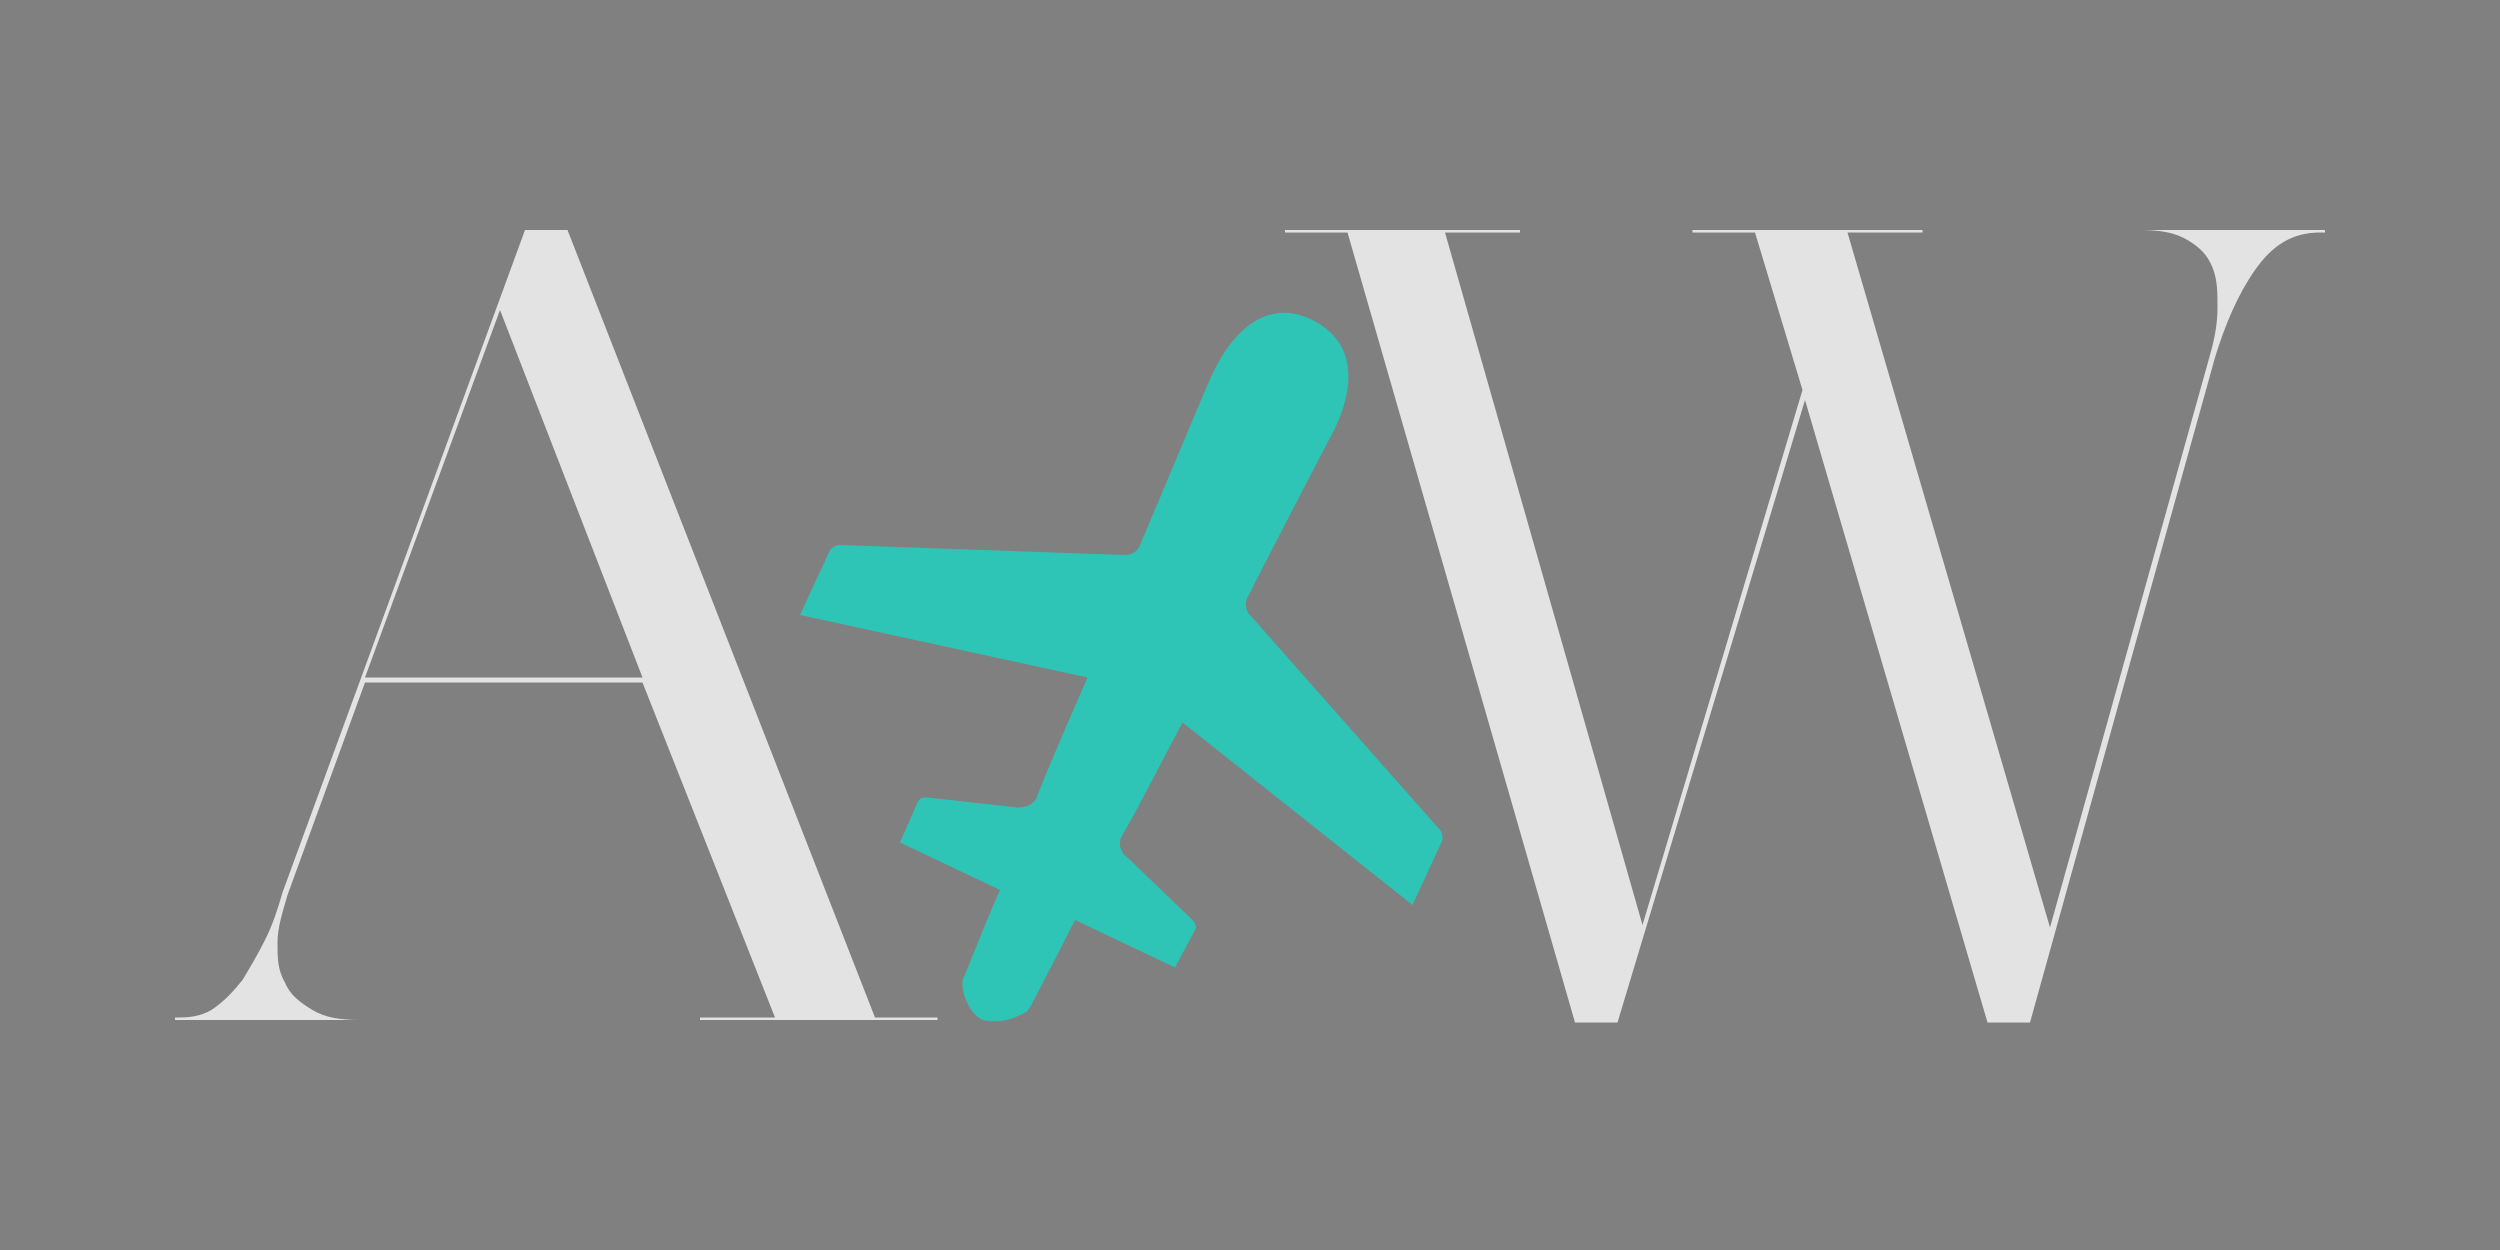 <?xml version="1.0" encoding="utf-8"?>
<!-- Generator: Adobe Illustrator 19.2.1, SVG Export Plug-In . SVG Version: 6.00 Build 0)  -->
<!DOCTYPE svg PUBLIC "-//W3C//DTD SVG 1.1//EN" "http://www.w3.org/Graphics/SVG/1.1/DTD/svg11.dtd">
<svg version="1.1" xmlns="http://www.w3.org/2000/svg" xmlns:xlink="http://www.w3.org/1999/xlink" x="0px" y="0px"
	 viewBox="0 0 100 50" style="enable-background:new 0 0 100 50;" xml:space="preserve">
<rect x="0" y="0" width="100" height="50" fill="#808080" stroke="none"/>
<style type="text/css">
	.st0{display:none;}
	.st1{display:inline;fill:#E3E3E3;}
	.st2{display:inline;fill:#011627;}
	.st3{fill:#E3E3E3;}
	.st4{fill:#EFFFE9;}
	.st5{fill:#011627;}
	.st6{fill:#FFFFFF;}
	.st7{fill:#2EC4B6;}
</style>
<g id="background" class="st0">
	<rect x="-150" y="-100" class="st1" width="100" height="50"/>
	<rect x="-150" y="-362" class="st1" width="250" height="50"/>
	<rect x="-150" y="-232" class="st1" width="250" height="50"/>
	<rect x="150" y="-100" class="st1" width="100" height="50"/>
	<rect x="-150" class="st1" width="100" height="50"/>
	<rect x="150" class="st1" width="100" height="50"/>
	<rect y="0" class="st2" width="100" height="50"/>
</g>
<g id="logo">
	<path class="st3" d="M-110.7-59.2c-0.4-0.2-0.7-0.7-0.8-1.3c0-0.1,0-0.2,0-0.3c0.2-0.4,0.7-1.8,1.5-3.6l-4-1.9l0.7-1.6
		c0.1-0.2,0.2-0.2,0.4-0.2l3.6,0.4c0.3,0,0.7-0.1,0.8-0.5c0.6-1.5,1.3-3.1,2-4.7l-11.5-2.5l1.2-2.6c0.1-0.1,0.2-0.2,0.4-0.2
		l11.5,0.4c0.2,0,0.5-0.1,0.6-0.4c0.6-1.4,2.6-6.2,2.7-6.4c0.9-2.2,2.4-3.5,4.2-2.6s1.8,2.8,0.6,4.9c-0.1,0.2-2.5,4.8-3.2,6.2
		c-0.1,0.2-0.1,0.5,0.1,0.7l7.6,8.6c0.1,0.1,0.1,0.3,0.1,0.4l-1.2,2.6l-9.2-7.3c-0.8,1.5-1.6,3.1-2.4,4.5c-0.2,0.3-0.1,0.7,0.2,0.9
		l2.6,2.5c0.1,0.1,0.2,0.3,0.1,0.4l-0.7,1.6l-4-1.9c-0.9,1.8-1.6,3.1-1.8,3.5c-0.1,0.1-0.1,0.2-0.2,0.2
		C-109.7-59.1-110.3-59.1-110.7-59.2"/>
	<path class="st4" d="M-79.8,39.1c-0.4-0.2-0.7-0.7-0.8-1.3c0-0.1,0-0.2,0-0.3c0.2-0.4,0.7-1.8,1.5-3.6l-4-1.9l0.7-1.6
		c0.1-0.2,0.2-0.2,0.4-0.2l3.6,0.4c0.3,0,0.7-0.1,0.8-0.5c0.6-1.5,1.3-3.1,2-4.7l-11.5-2.5l1.2-2.6c0.1-0.1,0.2-0.2,0.4-0.2
		l11.5,0.4c0.2,0,0.5-0.1,0.6-0.4c0.6-1.4,2.6-6.2,2.7-6.4c0.9-2.2,2.4-3.5,4.2-2.6c1.8,0.9,1.8,2.8,0.6,4.9
		c-0.1,0.2-2.5,4.8-3.2,6.2c-0.1,0.2-0.1,0.5,0.1,0.7l7.6,8.6c0.1,0.1,0.1,0.3,0.1,0.4l-1.2,2.6l-9.2-7.3c-0.8,1.5-1.6,3.1-2.4,4.5
		c-0.2,0.3-0.1,0.7,0.2,0.9l2.6,2.5c0.1,0.1,0.2,0.3,0.1,0.4l-0.7,1.6l-4-1.9c-0.9,1.8-1.6,3.1-1.8,3.5c-0.1,0.1-0.1,0.2-0.2,0.2
		C-78.8,39.2-79.5,39.2-79.8,39.1"/>
	<path class="st5" d="M-135.3-59.3v0.1h-7.7v-0.1h0.2c0.5,0,1-0.1,1.4-0.4c0.4-0.3,0.8-0.6,1.1-1.1c0.3-0.5,0.6-1,0.9-1.6
		c0.3-0.6,0.5-1.2,0.7-1.9l9.7-26.6h1.7l12.3,31.6h2.5v0.1h-9.5v-0.1h3l-5.3-13.4h-11.2l-3.1,8.5c-0.2,0.7-0.4,1.3-0.4,1.9
		c0,0.6,0,1.1,0.3,1.6c0.2,0.5,0.6,0.8,1.1,1.1c0.5,0.3,1.1,0.4,1.9,0.4H-135.3z M-135.4-72.9h11.1l-5.7-14.7L-135.4-72.9z"/>
	<path class="st5" d="M-64.6-90.7v-0.1h7.7v0.1h-0.2c-1.1,0-1.9,0.5-2.6,1.5c-0.7,1-1.2,2.2-1.6,3.5l-7.4,26.6h-1.7l-7.3-24.9
		l-7.5,24.9H-87l-9.1-31.6h-2.5v-0.1h9.4v0.1h-3l7.8,27.7l6.4-21.4l-1.9-6.3h-2.5v-0.1h9.2v0.1h-3l8.1,27.8l6.4-22.9
		c0.2-0.7,0.3-1.3,0.3-1.9c0-0.6,0-1.1-0.2-1.6c-0.2-0.5-0.5-0.8-1-1.1c-0.5-0.3-1.1-0.4-1.9-0.4H-64.6z"/>
	<path class="st4" d="M-51-323.9c-0.4-0.2-0.7-0.7-0.8-1.3c0-0.1,0-0.2,0-0.3c0.2-0.4,0.7-1.8,1.5-3.6l-4-1.9l0.7-1.6
		c0.1-0.2,0.2-0.2,0.4-0.2l3.6,0.4c0.3,0,0.7-0.1,0.8-0.5c0.6-1.5,1.3-3.1,2-4.7l-11.5-2.5l1.2-2.6c0.1-0.1,0.2-0.2,0.4-0.2
		l11.5,0.4c0.2,0,0.5-0.1,0.6-0.4c0.6-1.4,2.6-6.2,2.7-6.4c0.9-2.2,2.4-3.5,4.2-2.6s1.8,2.8,0.6,4.9c-0.1,0.2-2.5,4.8-3.2,6.2
		c-0.1,0.2-0.1,0.5,0.1,0.7l7.6,8.6c0.1,0.1,0.1,0.3,0.1,0.4l-1.2,2.6l-9.2-7.3c-0.8,1.5-1.6,3.1-2.4,4.5c-0.2,0.3-0.1,0.7,0.2,0.9
		l2.6,2.5c0.1,0.1,0.2,0.3,0.1,0.4l-0.7,1.6l-4-1.9c-0.9,1.8-1.6,3.1-1.8,3.5c-0.1,0.1-0.1,0.2-0.2,0.2
		C-50-323.8-50.6-323.7-51-323.9"/>
	<path class="st5" d="M39.3-59.2c-0.4-0.2-0.7-0.7-0.8-1.3c0-0.1,0-0.2,0-0.3c0.2-0.4,0.7-1.8,1.5-3.6l-4-1.9l0.7-1.6
		c0.1-0.2,0.2-0.2,0.4-0.2l3.6,0.4c0.3,0,0.7-0.1,0.8-0.5c0.6-1.5,1.3-3.1,2-4.7L32-75.4l1.2-2.6c0.1-0.1,0.2-0.2,0.4-0.2L45-77.8
		c0.2,0,0.5-0.1,0.6-0.4c0.6-1.4,2.6-6.2,2.7-6.4c0.9-2.2,2.4-3.5,4.2-2.6s1.8,2.8,0.6,4.9c-0.1,0.2-2.5,4.8-3.2,6.2
		c-0.1,0.2-0.1,0.5,0.1,0.7l7.6,8.6c0.1,0.1,0.1,0.3,0.1,0.4l-1.2,2.6l-9.2-7.3c-0.8,1.5-1.6,3.1-2.4,4.5c-0.2,0.3-0.1,0.7,0.2,0.9
		l2.6,2.5c0.1,0.1,0.2,0.3,0.1,0.4L47-61.3l-4-1.9c-0.9,1.8-1.6,3.1-1.8,3.5c-0.1,0.1-0.1,0.2-0.2,0.2
		C40.3-59.1,39.7-59.1,39.3-59.2"/>
	<path class="st5" d="M14.7-59.3v0.1H7v-0.1h0.2c0.5,0,1-0.1,1.4-0.4C9-60,9.3-60.3,9.7-60.8c0.3-0.5,0.6-1,0.9-1.6
		c0.3-0.6,0.5-1.2,0.7-1.9L21-90.8h1.7L35-59.3h2.5v0.1H28v-0.1h3l-5.3-13.4H14.6l-3.1,8.5c-0.2,0.7-0.4,1.3-0.4,1.9
		c0,0.6,0,1.1,0.3,1.6c0.2,0.5,0.6,0.8,1.1,1.1c0.5,0.3,1.1,0.4,1.9,0.4H14.7z M14.6-72.9h11.1L20-87.6L14.6-72.9z"/>
	<path class="st5" d="M85.4-90.7v-0.1H93v0.1h-0.2c-1.1,0-1.9,0.5-2.6,1.5c-0.7,1-1.2,2.2-1.6,3.5l-7.4,26.6h-1.7l-7.3-24.9
		l-7.5,24.9H63l-9.1-31.6h-2.5v-0.1h9.4v0.1h-3L65.7-63l6.4-21.4l-1.9-6.3h-2.5v-0.1h9.2v0.1h-3L82-62.9l6.4-22.9
		c0.2-0.7,0.3-1.3,0.3-1.9c0-0.6,0-1.1-0.2-1.6c-0.2-0.5-0.5-0.8-1-1.1c-0.5-0.3-1.1-0.4-1.9-0.4H85.4z"/>
	<path class="st5" d="M189.3-59.2c-0.4-0.2-0.7-0.7-0.8-1.3c0-0.1,0-0.2,0-0.3c0.2-0.4,0.7-1.8,1.5-3.6l-4-1.9l0.7-1.6
		c0.1-0.2,0.2-0.2,0.4-0.2l3.6,0.4c0.3,0,0.7-0.1,0.8-0.5c0.6-1.5,1.3-3.1,2-4.7L182-75.4l1.2-2.6c0.1-0.1,0.2-0.2,0.4-0.2l11.5,0.4
		c0.2,0,0.5-0.1,0.6-0.4c0.6-1.4,2.6-6.2,2.7-6.4c0.9-2.2,2.4-3.5,4.2-2.6s1.8,2.8,0.6,4.9c-0.1,0.2-2.5,4.8-3.2,6.2
		c-0.1,0.2-0.1,0.5,0.1,0.7l7.6,8.6c0.1,0.1,0.1,0.3,0.1,0.4l-1.2,2.6l-9.2-7.3c-0.8,1.5-1.6,3.1-2.4,4.5c-0.2,0.3-0.1,0.7,0.2,0.9
		l2.6,2.5c0.1,0.1,0.2,0.3,0.1,0.4l-0.7,1.6l-4-1.9c-0.9,1.8-1.6,3.1-1.8,3.5c-0.1,0.1-0.1,0.2-0.2,0.2
		C190.3-59.1,189.7-59.1,189.3-59.2"/>
	<path class="st5" d="M164.7-59.3v0.1H157v-0.1h0.2c0.5,0,1-0.1,1.4-0.4c0.4-0.3,0.8-0.6,1.1-1.1c0.3-0.5,0.6-1,0.9-1.6
		c0.3-0.6,0.5-1.2,0.7-1.9l9.7-26.6h1.7L185-59.3h2.5v0.1H178v-0.1h3l-5.3-13.4h-11.2l-3.1,8.5c-0.2,0.7-0.4,1.3-0.4,1.9
		c0,0.6,0,1.1,0.3,1.6c0.2,0.5,0.6,0.8,1.1,1.1c0.5,0.3,1.1,0.4,1.9,0.4H164.7z M164.6-72.9h11.1L170-87.6L164.6-72.9z"/>
	<path class="st5" d="M235.4-90.7v-0.1h7.7v0.1h-0.2c-1.1,0-1.9,0.5-2.6,1.5c-0.7,1-1.2,2.2-1.6,3.5l-7.4,26.6h-1.7l-7.3-24.9
		l-7.5,24.9H213l-9.1-31.6h-2.5v-0.1h9.4v0.1h-3l7.8,27.7l6.4-21.4l-1.9-6.3h-2.5v-0.1h9.2v0.1h-3l8.1,27.8l6.4-22.9
		c0.2-0.7,0.3-1.3,0.3-1.9c0-0.6,0-1.1-0.2-1.6c-0.2-0.5-0.5-0.8-1-1.1c-0.5-0.3-1.1-0.4-1.9-0.4H235.4z"/>
	<path class="st5" d="M-135.3,40.7v0.1h-7.7v-0.1h0.2c0.5,0,1-0.1,1.4-0.4c0.4-0.3,0.8-0.6,1.1-1.1c0.3-0.5,0.6-1,0.9-1.6
		c0.3-0.6,0.5-1.2,0.7-1.9l9.7-26.6h1.7l12.3,31.6h2.5v0.1h-9.5v-0.1h3l-5.3-13.4h-11.2l-3.1,8.5c-0.2,0.7-0.4,1.3-0.4,1.9
		c0,0.6,0,1.1,0.3,1.6c0.2,0.5,0.6,0.8,1.1,1.1c0.5,0.3,1.1,0.4,1.9,0.4H-135.3z M-135.4,27.1h11.1l-5.7-14.7L-135.4,27.1z"/>
	<path class="st5" d="M-87.9,9.3V9.2h7.7v0.1h-0.2c-1.1,0-1.9,0.5-2.6,1.5c-0.7,1-1.2,2.2-1.6,3.5l-7.4,26.6h-1.7l-7.3-24.9
		l-7.5,24.9h-1.7l-9.1-31.6h-2.5V9.2h9.4v0.1h-3l7.8,27.7l6.4-21.4l-1.9-6.3h-2.5V9.2h9.2v0.1h-3l8.1,27.8l6.4-22.9
		c0.2-0.7,0.3-1.3,0.3-1.9s0-1.1-0.2-1.6c-0.2-0.5-0.5-0.8-1-1.1c-0.5-0.3-1.1-0.4-1.9-0.4H-87.9z"/>
	<path class="st5" d="M189.3,40.8c-0.4-0.2-0.7-0.7-0.8-1.3c0-0.1,0-0.2,0-0.3c0.2-0.4,0.7-1.8,1.5-3.6l-4-1.9l0.7-1.6
		c0.1-0.2,0.2-0.2,0.4-0.2l3.6,0.4c0.3,0,0.7-0.1,0.8-0.5c0.6-1.5,1.3-3.1,2-4.7L182,24.6l1.2-2.6c0.1-0.1,0.2-0.2,0.4-0.2l11.5,0.4
		c0.2,0,0.5-0.1,0.6-0.4c0.6-1.4,2.6-6.2,2.7-6.4c0.9-2.2,2.4-3.5,4.2-2.6s1.8,2.8,0.6,4.9c-0.1,0.2-2.5,4.8-3.2,6.2
		c-0.1,0.2-0.1,0.5,0.1,0.7l7.6,8.6c0.1,0.1,0.1,0.3,0.1,0.4l-1.2,2.6l-9.2-7.3c-0.8,1.5-1.6,3.1-2.4,4.5c-0.2,0.3-0.1,0.7,0.2,0.9
		l2.6,2.5c0.1,0.1,0.2,0.3,0.1,0.4l-0.7,1.6l-4-1.9c-0.9,1.8-1.6,3.1-1.8,3.5c-0.1,0.1-0.1,0.2-0.2,0.2
		C190.3,40.9,189.7,40.9,189.3,40.8"/>
	<path class="st5" d="M164.7,40.7v0.1H157v-0.1h0.2c0.5,0,1-0.1,1.4-0.4c0.4-0.3,0.8-0.6,1.1-1.1c0.3-0.5,0.6-1,0.9-1.6
		c0.3-0.6,0.5-1.2,0.7-1.9L171,9.2h1.7L185,40.7h2.5v0.1H178v-0.1h3l-5.3-13.4h-11.2l-3.1,8.5c-0.2,0.7-0.4,1.3-0.4,1.9
		c0,0.6,0,1.1,0.3,1.6c0.2,0.5,0.6,0.8,1.1,1.1c0.5,0.3,1.1,0.4,1.9,0.4H164.7z M164.6,27.1h11.1L170,12.4L164.6,27.1z"/>
	<path class="st5" d="M235.4,9.3V9.2h7.7v0.1h-0.2c-1.1,0-1.9,0.5-2.6,1.5c-0.7,1-1.2,2.2-1.6,3.5l-7.4,26.6h-1.7l-7.3-24.9
		l-7.5,24.9H213l-9.1-31.6h-2.5V9.2h9.4v0.1h-3l7.8,27.7l6.4-21.4l-1.9-6.3h-2.5V9.2h9.2v0.1h-3l8.1,27.8l6.4-22.9
		c0.2-0.7,0.3-1.3,0.3-1.9s0-1.1-0.2-1.6c-0.2-0.5-0.5-0.8-1-1.1c-0.5-0.3-1.1-0.4-1.9-0.4H235.4z"/>
	<path d="M-141.2-325.5v0.1h-6.1v-0.1h0.1c0.4,0,0.8-0.1,1.1-0.3c0.3-0.2,0.6-0.5,0.9-0.9c0.3-0.4,0.5-0.8,0.7-1.3
		c0.2-0.5,0.4-1,0.6-1.5l7.7-21.1h1.3l9.8,25.1h2v0.1h-7.6v-0.1h2.4l-4.2-10.7h-8.9l-2.4,6.8c-0.2,0.5-0.3,1-0.3,1.5
		c0,0.5,0,0.9,0.2,1.3c0.2,0.4,0.5,0.6,0.8,0.8c0.4,0.2,0.9,0.3,1.5,0.3H-141.2z M-141.2-336.3h8.8l-4.5-11.7L-141.2-336.3z"/>
	<path d="M-117-325.5h5.8c1.1,0,1.9-0.1,2.7-0.3c0.7-0.2,1.3-0.6,1.8-1.1c0.5-0.5,0.9-1.1,1.2-1.9c0.3-0.8,0.5-1.7,0.7-2.8h0.1v6.3
		h-17.4v-0.1h2.3v-25h-2.3v-0.1h7.5v0.1h-2.3V-325.5z"/>
	<path d="M-97.8-337.9v12.5h5.8c1.1,0,1.9-0.1,2.7-0.3c0.7-0.2,1.3-0.6,1.8-1.1c0.5-0.5,0.9-1.1,1.2-1.9c0.3-0.8,0.5-1.7,0.7-2.8
		h0.1v6.3H-103v-0.1h2.3v-25h-2.3v-0.1H-86v6.3H-86c-0.2-1.1-0.4-2-0.7-2.8c-0.3-0.8-0.7-1.4-1.2-1.9c-0.5-0.5-1.1-0.9-1.8-1.1
		c-0.7-0.2-1.6-0.3-2.7-0.3h-5.4v12.4h3.5c1.6,0,2.8-0.3,3.5-1c0.7-0.7,1.1-1.6,1.3-2.9h0.1v7.9h-0.1c-0.2-1.2-0.6-2.2-1.3-2.9
		c-0.7-0.7-1.9-1-3.5-1H-97.8z"/>
	<path d="M-82.7-350.5v-0.1h7.5v0.1h-2.2v25h2.2v0.1h-7.5v-0.1h2.3v-25H-82.7z"/>
	<path d="M-68.4-325.5v0.1h-6.1v-0.1h0.1c0.4,0,0.8-0.1,1.1-0.3c0.3-0.2,0.6-0.5,0.9-0.9c0.3-0.4,0.5-0.8,0.7-1.3
		c0.2-0.5,0.4-1,0.6-1.5l7.7-21.1h1.3l9.8,25.1h2v0.1h-7.6v-0.1h2.4l-4.2-10.7h-8.9l-2.4,6.8c-0.2,0.5-0.3,1-0.3,1.5
		c0,0.5,0,0.9,0.2,1.3c0.2,0.4,0.5,0.6,0.8,0.8c0.4,0.2,0.9,0.3,1.5,0.3H-68.4z M-68.5-336.3h8.8l-4.5-11.7L-68.5-336.3z"/>
	<path d="M-13.7-350.5v-0.1h6.1v0.1h-0.1c-0.8,0-1.5,0.4-2.1,1.2c-0.6,0.8-1,1.7-1.3,2.8l-5.9,21.1h-1.3l-5.8-19.8l-5.9,19.8h-1.3
		l-7.2-25.1h-2v-0.1h7.5v0.1h-2.4l6.2,22l5.1-17l-1.5-5h-2v-0.1h7.3v0.1h-2.4l6.5,22.1l5.1-18.2c0.1-0.5,0.2-1,0.3-1.5
		c0-0.5,0-0.9-0.2-1.3s-0.4-0.6-0.8-0.8c-0.4-0.2-0.9-0.3-1.5-0.3H-13.7z"/>
	<path d="M-4.9-325.5v0.1H-11v-0.1h0.1c0.4,0,0.8-0.1,1.1-0.3c0.3-0.2,0.6-0.5,0.9-0.9c0.3-0.4,0.5-0.8,0.7-1.3
		c0.2-0.5,0.4-1,0.6-1.5l7.7-21.1h1.3l9.8,25.1h2v0.1H5.7v-0.1h2.4l-4.2-10.7H-5l-2.4,6.8c-0.2,0.5-0.3,1-0.3,1.5
		c0,0.5,0,0.9,0.2,1.3c0.2,0.4,0.5,0.6,0.8,0.8c0.4,0.2,0.9,0.3,1.5,0.3H-4.9z M-4.9-336.3h8.8L-0.6-348L-4.9-336.3z"/>
	<path d="M19.2-325.5H25c1.1,0,1.9-0.1,2.7-0.3c0.7-0.2,1.3-0.6,1.8-1.1c0.5-0.5,0.9-1.1,1.2-1.9c0.3-0.8,0.5-1.7,0.7-2.8h0.1v6.3
		H14v-0.1h2.3v-25H14v-0.1h7.5v0.1h-2.3V-325.5z"/>
	<path d="M47.3-350.5v-0.1h6.1v0.1h-0.1c-0.4,0-0.9,0.1-1.3,0.3c-0.4,0.2-0.8,0.5-1.3,0.9c-0.4,0.4-0.8,0.8-1.3,1.2
		c-0.4,0.5-0.8,0.9-1.3,1.4l-4.7,5.5l9.5,15.7h1.9v0.1h-7.7v-0.1h2.4l-8-13.3l-3,3.6v9.8h2.2v0.1h-7.5v-0.1h2.3v-25h-2.3v-0.1h7.5
		v0.1h-2.2v15l9.6-11.3c0.4-0.5,0.8-0.9,1-1.4c0.3-0.5,0.4-0.9,0.3-1.2c0-0.3-0.2-0.6-0.5-0.8c-0.3-0.2-0.8-0.3-1.4-0.3H47.3z"/>
	<path d="M60.9-337.9v12.5h5.8c1.1,0,1.9-0.1,2.7-0.3c0.7-0.2,1.3-0.6,1.8-1.1c0.5-0.5,0.9-1.1,1.2-1.9c0.3-0.8,0.5-1.7,0.7-2.8h0.1
		v6.3H55.7v-0.1H58v-25h-2.3v-0.1h17.1v6.3h-0.1c-0.2-1.1-0.4-2-0.7-2.8c-0.3-0.8-0.7-1.4-1.2-1.9c-0.5-0.5-1.1-0.9-1.8-1.1
		c-0.7-0.2-1.6-0.3-2.7-0.3h-5.4v12.4h3.5c1.6,0,2.8-0.3,3.5-1c0.7-0.7,1.1-1.6,1.3-2.9h0.1v7.9h-0.1c-0.2-1.2-0.6-2.2-1.3-2.9
		c-0.7-0.7-1.9-1-3.5-1H60.9z"/>
	<path d="M93.8-329.7c0,1.1,0.1,1.9,0.3,2.4c0.2,0.5,0.5,0.8,1.1,0.8c0.4,0,0.7-0.2,1-0.5c0.2-0.3,0.3-0.8,0.3-1.3v-0.8h0.1v0.8
		c0,0.4,0,0.8-0.1,1.2c-0.1,0.4-0.3,0.8-0.5,1.1c-0.2,0.3-0.5,0.6-0.8,0.8c-0.3,0.2-0.8,0.3-1.3,0.3c-0.6,0-1.1-0.1-1.5-0.3
		c-0.4-0.2-0.7-0.6-0.9-1c-0.2-0.4-0.3-0.9-0.4-1.5c-0.1-0.6-0.1-1.2-0.1-1.9c0-1.2-0.1-2.3-0.2-3.3c-0.1-1-0.4-1.8-0.8-2.5
		c-0.4-0.7-1-1.2-1.7-1.6c-0.7-0.4-1.7-0.6-2.8-0.6h-4.2v12.1h2.2v0.1H76v-0.1h2.3v-25H76v-0.1h10.3c1.3,0,2.5,0.2,3.5,0.5
		c1,0.3,1.9,0.7,2.7,1.3c0.7,0.6,1.3,1.2,1.7,2c0.4,0.8,0.6,1.6,0.6,2.6c0,0.9-0.2,1.7-0.6,2.4s-0.9,1.4-1.6,2
		c-0.7,0.6-1.5,1.1-2.4,1.4c-0.9,0.4-2,0.6-3.1,0.7c2.3,0.2,4,1,5,2.4C93.3-333.9,93.8-332.1,93.8-329.7z M81.3-337.7h4.2
		c1.1,0,2.1-0.2,2.9-0.5c0.8-0.3,1.5-0.8,2-1.4c0.5-0.6,0.9-1.3,1.1-2s0.4-1.6,0.4-2.5c0-0.9-0.1-1.7-0.4-2.4
		c-0.2-0.8-0.6-1.4-1.1-2c-0.5-0.6-1.1-1-1.9-1.4c-0.8-0.3-1.7-0.5-2.8-0.5h-4.3V-337.7z"/>
	<path class="st4" d="M-49.9-191.8c-0.4-0.2-0.8-0.8-1-1.5c0-0.1,0-0.3,0-0.4c0.2-0.5,0.9-2,1.7-4.2l-4.6-2.2l0.9-1.8
		c0.1-0.2,0.3-0.3,0.5-0.3l4.1,0.5c0.4,0,0.8-0.2,0.9-0.5c0.7-1.7,1.5-3.5,2.2-5.4l-13.2-2.9l1.4-3c0.1-0.2,0.2-0.3,0.4-0.3
		l13.2,0.4c0.3,0,0.5-0.2,0.6-0.4c0.7-1.6,3-7.1,3.1-7.4c1-2.5,2.7-4,4.8-3c2.1,1,2,3.2,0.7,5.7c-0.1,0.2-2.9,5.6-3.7,7.1
		c-0.1,0.2-0.1,0.5,0.1,0.7l8.7,9.9c0.1,0.1,0.1,0.3,0.1,0.5l-1.4,3l-10.6-8.4c-0.9,1.8-1.9,3.5-2.7,5.2c-0.2,0.4-0.1,0.8,0.2,1.1
		l3,2.9c0.1,0.1,0.2,0.3,0.1,0.5l-0.9,1.8l-4.6-2.2c-1.1,2-1.9,3.5-2.1,4c-0.1,0.1-0.2,0.2-0.3,0.3
		C-48.7-191.7-49.5-191.6-49.9-191.8"/>
	<g>
		<path class="st6" d="M-138-197L-138-197l-5.4,0.1v-0.1h0.1c0.4,0,0.7-0.1,1-0.3c0.3-0.2,0.5-0.4,0.8-0.8c0.2-0.3,0.4-0.7,0.6-1.1
			c0.2-0.4,0.4-0.9,0.5-1.3l6.8-18.5h1.2l8.6,22h1.8v0.1h-6.6v-0.1h2.1l-3.7-9.4h-7.8l-2.1,5.9c-0.2,0.5-0.3,0.9-0.3,1.3
			c0,0.4,0,0.8,0.2,1.1c0.2,0.3,0.4,0.6,0.7,0.7c0.3,0.2,0.8,0.3,1.4,0.3H-138z M-138-206.5h7.7l-4-10.3L-138-206.5z"/>
		<path class="st6" d="M-116.9-197h5.1c0.9,0,1.7-0.1,2.3-0.3c0.6-0.2,1.2-0.5,1.6-0.9c0.4-0.4,0.8-1,1-1.7c0.3-0.7,0.5-1.5,0.6-2.5
			h0.1v5.5h-15.3v-0.1h2v-21.9h-2v-0.1h6.6v0.1h-2V-197z"/>
		<path class="st6" d="M-100-207.9v10.9h5.1c0.9,0,1.7-0.1,2.3-0.3c0.6-0.2,1.2-0.5,1.6-0.9c0.4-0.4,0.8-1,1-1.7
			c0.3-0.7,0.5-1.5,0.6-2.5h0.1v5.5h-15.3v-0.1h2v-21.9h-2v-0.1h15v5.5h-0.1c-0.2-1-0.4-1.8-0.6-2.5c-0.3-0.7-0.6-1.2-1-1.7
			c-0.4-0.4-0.9-0.7-1.6-0.9c-0.6-0.2-1.4-0.3-2.3-0.3h-4.8V-207.9l3-0.1c1.4,0,2.5-0.3,3.1-0.9c0.6-0.6,1-1.4,1.2-2.5h0.1v6.9h-0.1
			c-0.1-1.1-0.5-1.9-1.2-2.5c-0.6-0.6-1.6-0.9-3.1-0.9H-100z"/>
		<path class="st6" d="M-86.8-218.9L-86.8-218.9l6.5-0.1v0.1h-2v21.9h2v0.1h-6.5v-0.1h2v-21.9H-86.8z"/>
		<path class="st6" d="M-74.3-197L-74.3-197l-5.4,0.1v-0.1h0.1c0.4,0,0.7-0.1,1-0.3c0.3-0.2,0.5-0.4,0.8-0.8
			c0.2-0.3,0.4-0.7,0.6-1.1c0.2-0.4,0.4-0.9,0.5-1.3l6.8-18.5h1.2l8.6,22h1.8v0.1H-65v-0.1h2.1l-3.7-9.4h-7.8l-2.1,5.9
			c-0.2,0.5-0.3,0.9-0.3,1.3c0,0.4,0,0.8,0.2,1.1c0.2,0.3,0.4,0.6,0.7,0.7c0.3,0.2,0.8,0.3,1.4,0.3H-74.3z M-74.3-206.5h7.7l-4-10.3
			L-74.3-206.5z"/>
	</g>
	<g>
		<path class="st6" d="M-5.1-218.9L-5.1-218.9l5.4-0.1v0.1H0.2c-0.7,0-1.3,0.3-1.8,1c-0.5,0.7-0.9,1.5-1.1,2.4L-8-196.9h-1.2
			l-5.1-17.4l-5.2,17.4h-1.2l-6.3-22h-1.8v-0.1h6.6v0.1h-2.1l5.5,19.3l4.5-14.9l-1.3-4.4h-1.8v-0.1h6.4v0.1H-13l5.7,19.4l4.4-15.9
			c0.1-0.5,0.2-0.9,0.2-1.3c0-0.4,0-0.8-0.2-1.1c-0.1-0.3-0.4-0.6-0.7-0.7c-0.3-0.2-0.8-0.3-1.3-0.3H-5.1z"/>
		<path class="st6" d="M2.7-197L2.7-197l-5.4,0.1v-0.1h0.1c0.4,0,0.7-0.1,1-0.3c0.3-0.2,0.5-0.4,0.8-0.8c0.2-0.3,0.4-0.7,0.6-1.1
			c0.2-0.4,0.4-0.9,0.5-1.3L7.1-219h1.2l8.6,22h1.8v0.1H12v-0.1h2.1l-3.7-9.4H2.6l-2.1,5.9c-0.2,0.5-0.3,0.9-0.3,1.3
			c0,0.4,0,0.8,0.2,1.1c0.2,0.3,0.4,0.6,0.7,0.7c0.3,0.2,0.8,0.3,1.4,0.3H2.7z M2.6-206.5h7.7l-4-10.3L2.6-206.5z"/>
		<path class="st6" d="M23.8-197h5.1c0.9,0,1.7-0.1,2.3-0.3c0.6-0.2,1.2-0.5,1.6-0.9c0.4-0.4,0.8-1,1-1.7c0.3-0.7,0.5-1.5,0.6-2.5
			h0.1v5.5H19.2v-0.1h2v-21.9h-2v-0.1h6.6v0.1h-2V-197z"/>
		<path class="st6" d="M48.4-218.9L48.4-218.9l5.4-0.1v0.1h-0.1c-0.4,0-0.8,0.1-1.1,0.3c-0.4,0.2-0.7,0.4-1.1,0.8
			c-0.4,0.3-0.7,0.7-1.1,1.1c-0.4,0.4-0.7,0.8-1.1,1.2l-4.1,4.8l8.3,13.7H55v0.1h-6.8v-0.1h2.1l-7-11.7l-2.7,3.1v8.5h2v0.1h-6.5
			v-0.1h2v-21.9h-2v-0.1h6.5v0.1h-2v13.2l8.4-9.9c0.4-0.4,0.7-0.8,0.9-1.2c0.2-0.4,0.3-0.8,0.3-1.1c0-0.3-0.2-0.6-0.4-0.7
			c-0.3-0.2-0.7-0.3-1.2-0.3H48.4z"/>
		<path class="st6" d="M60.4-207.9v10.9h5.1c0.9,0,1.7-0.1,2.3-0.3c0.6-0.2,1.2-0.5,1.6-0.9c0.4-0.4,0.8-1,1-1.7
			c0.3-0.7,0.5-1.5,0.6-2.5h0.1v5.5H55.8v-0.1h2v-21.9h-2v-0.1h15v5.5h-0.1c-0.2-1-0.4-1.8-0.6-2.5c-0.3-0.7-0.6-1.2-1-1.7
			c-0.4-0.4-0.9-0.7-1.6-0.9c-0.6-0.2-1.4-0.3-2.3-0.3h-4.8V-207.9l3-0.1c1.4,0,2.5-0.3,3.1-0.9c0.6-0.6,1-1.4,1.2-2.5h0.1v6.9h-0.1
			c-0.1-1.1-0.5-1.9-1.2-2.5c-0.6-0.6-1.6-0.9-3.1-0.9H60.4z"/>
		<path class="st6" d="M89.1-200.7c0,0.9,0.1,1.7,0.2,2.1c0.2,0.5,0.5,0.7,1,0.7c0.4,0,0.6-0.2,0.8-0.5c0.2-0.3,0.3-0.7,0.3-1.1
			v-0.7h0.1v0.7c0,0.3,0,0.7-0.1,1s-0.2,0.7-0.4,0.9c-0.2,0.3-0.4,0.5-0.7,0.7c-0.3,0.2-0.7,0.3-1.1,0.3c-0.5,0-1-0.1-1.3-0.3
			c-0.3-0.2-0.6-0.5-0.8-0.9c-0.2-0.4-0.3-0.8-0.4-1.3c-0.1-0.5-0.1-1.1-0.1-1.7c0-1.1-0.1-2-0.2-2.9c-0.1-0.9-0.4-1.6-0.7-2.2
			c-0.3-0.6-0.8-1.1-1.5-1.4c-0.6-0.3-1.5-0.5-2.5-0.5h-3.7v10.6h2v0.1h-6.5v-0.1h2v-21.9h-2v-0.1h9.1c1.2,0,2.2,0.1,3.1,0.4
			c0.9,0.3,1.7,0.6,2.3,1.1c0.6,0.5,1.1,1.1,1.5,1.8c0.3,0.7,0.5,1.4,0.5,2.3c0,0.8-0.2,1.5-0.5,2.1c-0.3,0.7-0.8,1.2-1.4,1.8
			c-0.6,0.5-1.3,0.9-2.1,1.2c-0.8,0.3-1.7,0.5-2.7,0.6c2,0.2,3.5,0.9,4.4,2.1C88.7-204.4,89.1-202.8,89.1-200.7z M78.2-207.7h3.7
			c1,0,1.8-0.1,2.5-0.4c0.7-0.3,1.3-0.7,1.7-1.2c0.4-0.5,0.8-1.1,1-1.8s0.3-1.4,0.3-2.2c0-0.8-0.1-1.5-0.3-2.1
			c-0.2-0.7-0.5-1.3-1-1.8c-0.4-0.5-1-0.9-1.7-1.2c-0.7-0.3-1.5-0.4-2.4-0.4h-3.8V-207.7z"/>
	</g>
	<path class="st7" d="M39.3,40.8c-0.4-0.2-0.7-0.7-0.8-1.3c0-0.1,0-0.2,0-0.3c0.2-0.4,0.7-1.8,1.5-3.6l-4-1.9l0.7-1.6
		c0.1-0.2,0.2-0.2,0.4-0.2l3.6,0.4c0.3,0,0.7-0.1,0.8-0.5c0.6-1.5,1.3-3.1,2-4.7L32,24.6l1.2-2.6c0.1-0.1,0.2-0.2,0.4-0.2L45,22.2
		c0.2,0,0.5-0.1,0.6-0.4c0.6-1.4,2.6-6.2,2.7-6.4c0.9-2.2,2.4-3.5,4.2-2.6s1.8,2.8,0.6,4.9c-0.1,0.2-2.5,4.8-3.2,6.2
		c-0.1,0.2-0.1,0.5,0.1,0.7l7.6,8.6c0.1,0.1,0.1,0.3,0.1,0.4l-1.2,2.6l-9.2-7.3c-0.8,1.5-1.6,3.1-2.4,4.5c-0.2,0.3-0.1,0.7,0.2,0.9
		l2.6,2.5c0.1,0.1,0.2,0.3,0.1,0.4L47,38.7l-4-1.9c-0.9,1.8-1.6,3.1-1.8,3.5c-0.1,0.1-0.1,0.2-0.2,0.2
		C40.3,40.9,39.7,40.9,39.3,40.8"/>
	<path class="st3" d="M14.7,40.7v0.1H7v-0.1h0.2c0.5,0,1-0.1,1.4-0.4C9,40,9.3,39.7,9.7,39.2c0.3-0.5,0.6-1,0.9-1.6
		c0.3-0.6,0.5-1.2,0.7-1.9L21,9.2h1.7L35,40.7h2.5v0.1H28v-0.1h3l-5.3-13.4H14.6l-3.1,8.5c-0.2,0.7-0.4,1.3-0.4,1.9
		c0,0.6,0,1.1,0.3,1.6c0.2,0.5,0.6,0.8,1.1,1.1c0.5,0.3,1.1,0.4,1.9,0.4H14.7z M14.6,27.1h11.1L20,12.4L14.6,27.1z"/>
	<path class="st3" d="M85.4,9.3V9.2H93v0.1h-0.2c-1.1,0-1.9,0.5-2.6,1.5c-0.7,1-1.2,2.2-1.6,3.5l-7.4,26.6h-1.7l-7.3-24.9l-7.5,24.9
		H63L53.9,9.3h-2.5V9.2h9.4v0.1h-3L65.7,37l6.4-21.4l-1.9-6.3h-2.5V9.2h9.2v0.1h-3L82,37.1l6.4-22.9c0.2-0.7,0.3-1.3,0.3-1.9
		c0-0.6,0-1.1-0.2-1.6c-0.2-0.5-0.5-0.8-1-1.1c-0.5-0.3-1.1-0.4-1.9-0.4H85.4z"/>
</g>
</svg>
